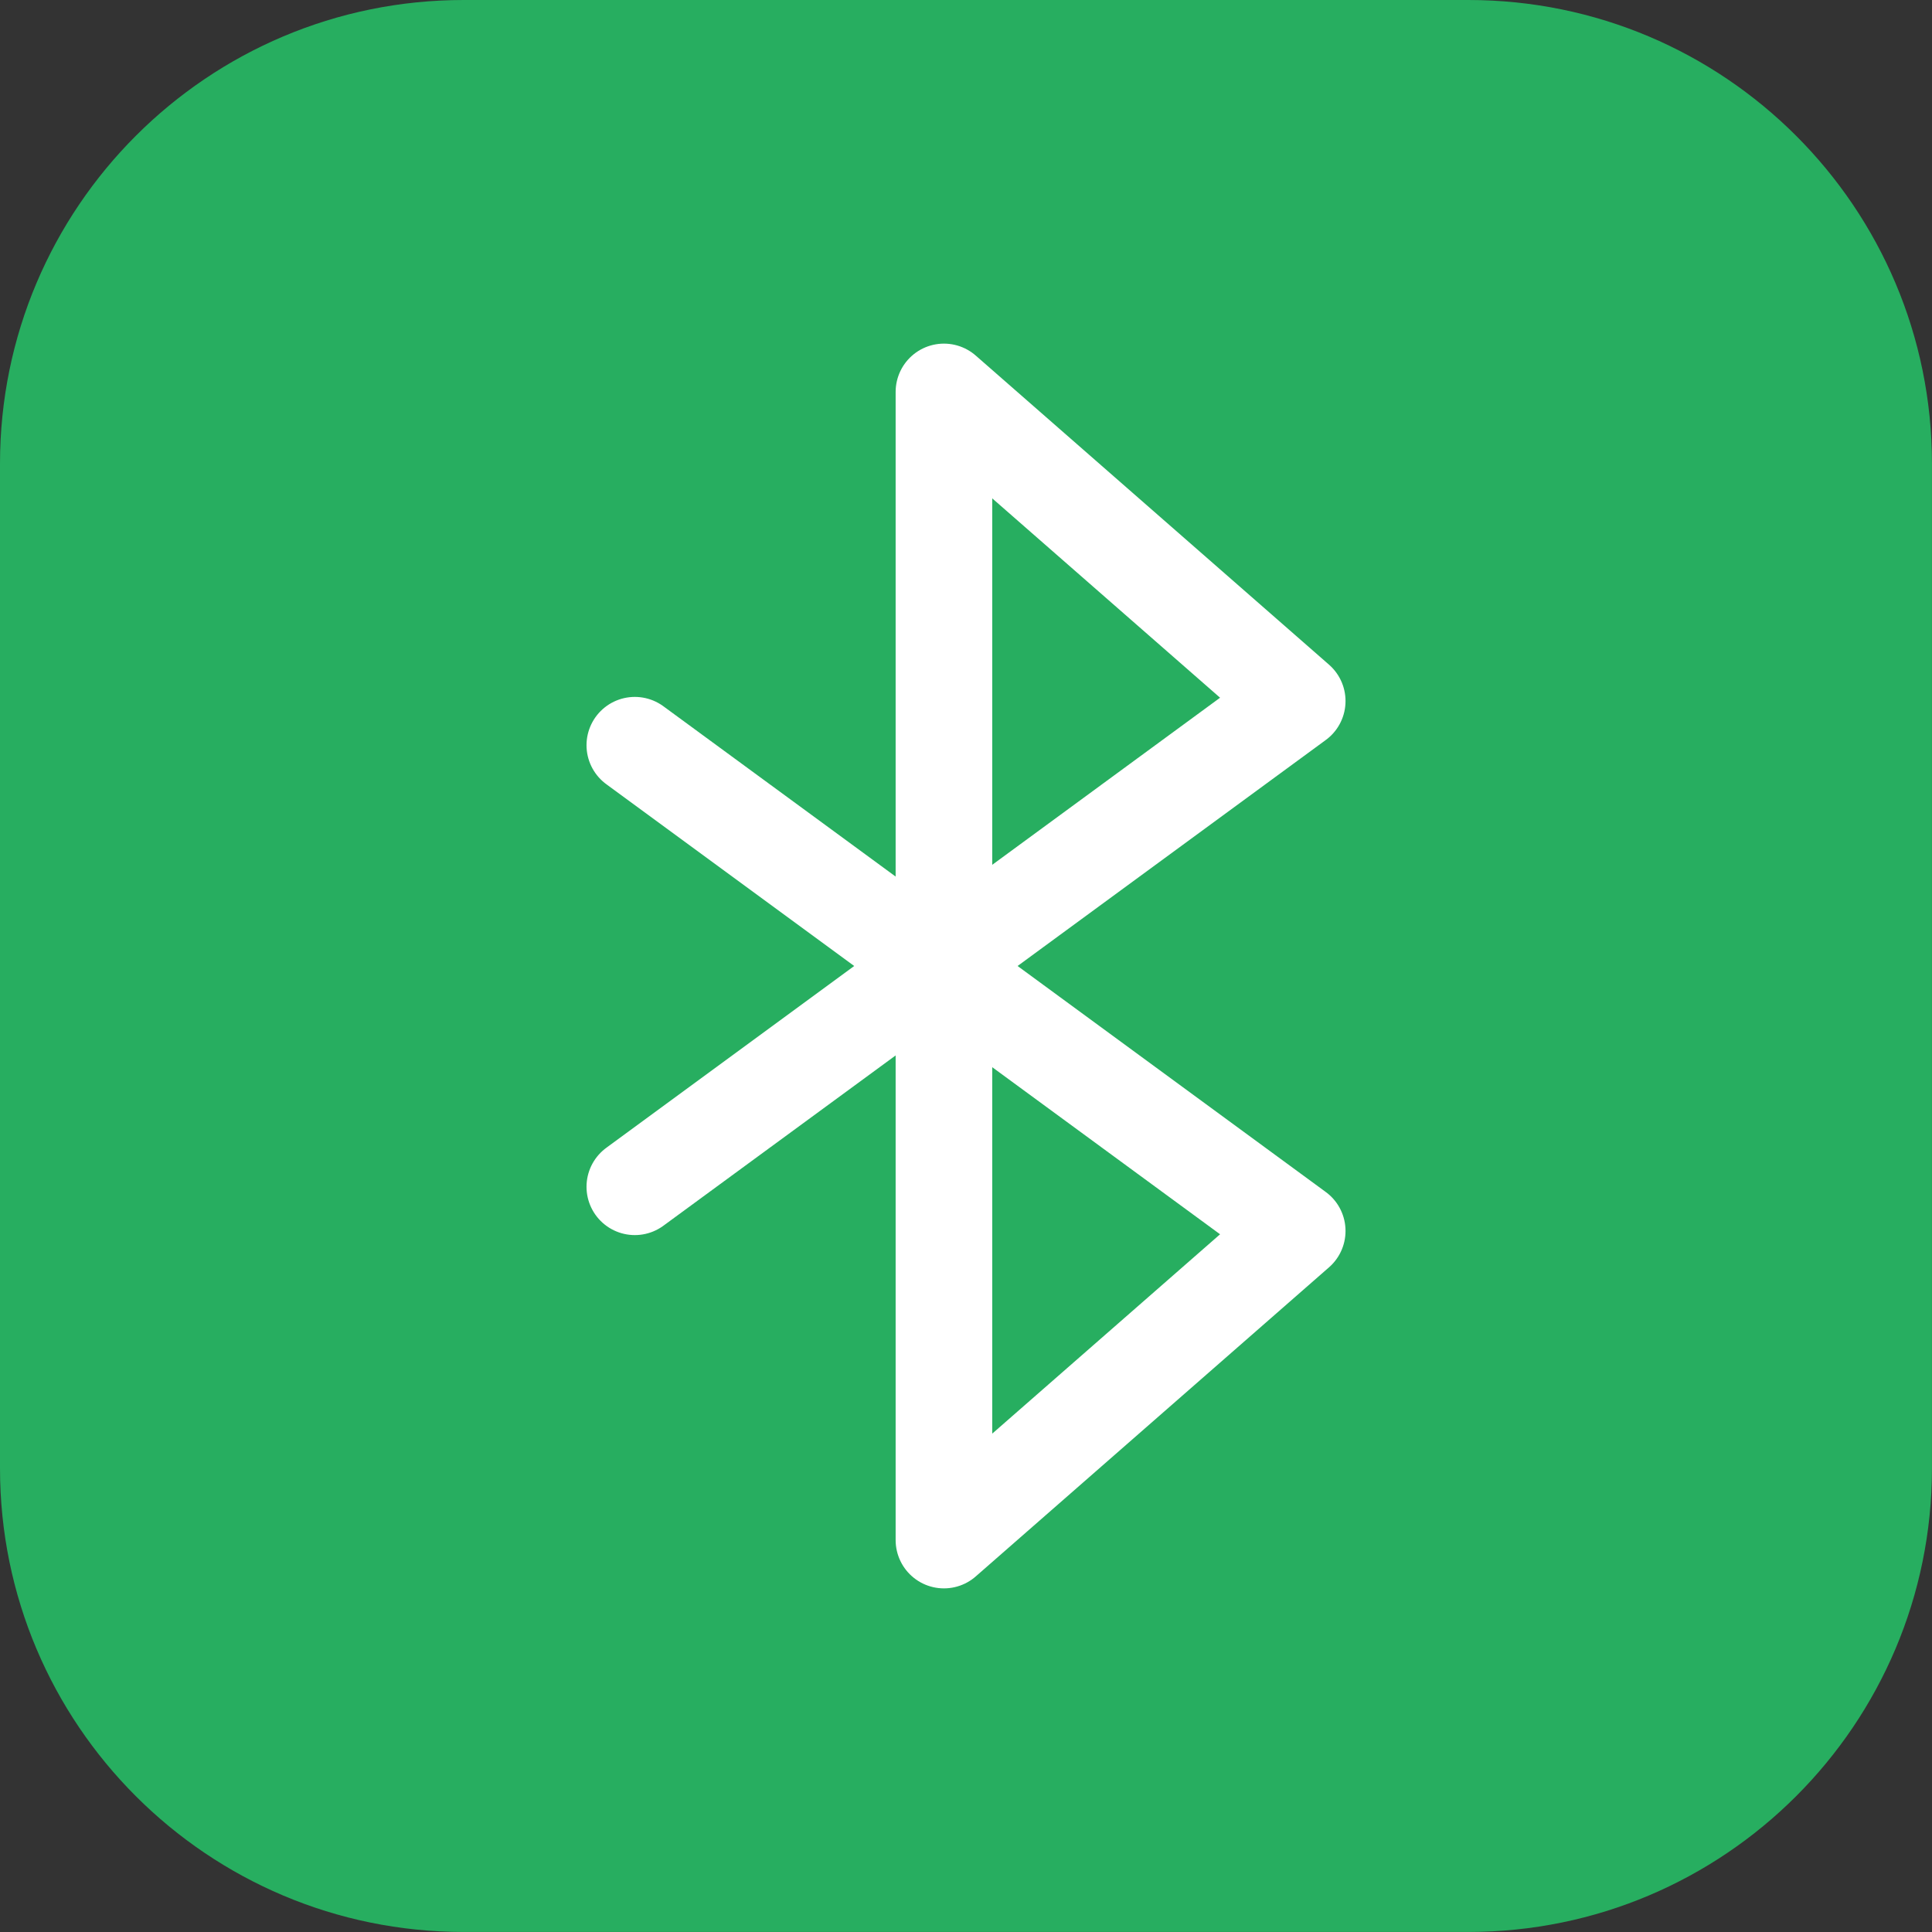 <svg width="50" height="50" viewBox="0 0 50 50" fill="none" xmlns="http://www.w3.org/2000/svg">
<rect x="0" y="0" width="50" height="50" fill="#333333" stroke="none"/>
<path d="M0 12C0 5.373 5.373 0 12 0L37.999 0C44.627 0 49.999 5.373 49.999 12V37.999C49.999 44.627 44.627 49.999 37.999 49.999H12C5.373 49.999 0 44.627 0 37.999L0 12Z" fill="#27AE60"/>
<path d="M16.429 30.714L33.572 18.143L24.429 10.143V39.857L33.572 31.857L16.429 19.286" stroke="white" stroke-width="2.5" stroke-linecap="round" stroke-linejoin="round"/>
</svg>
